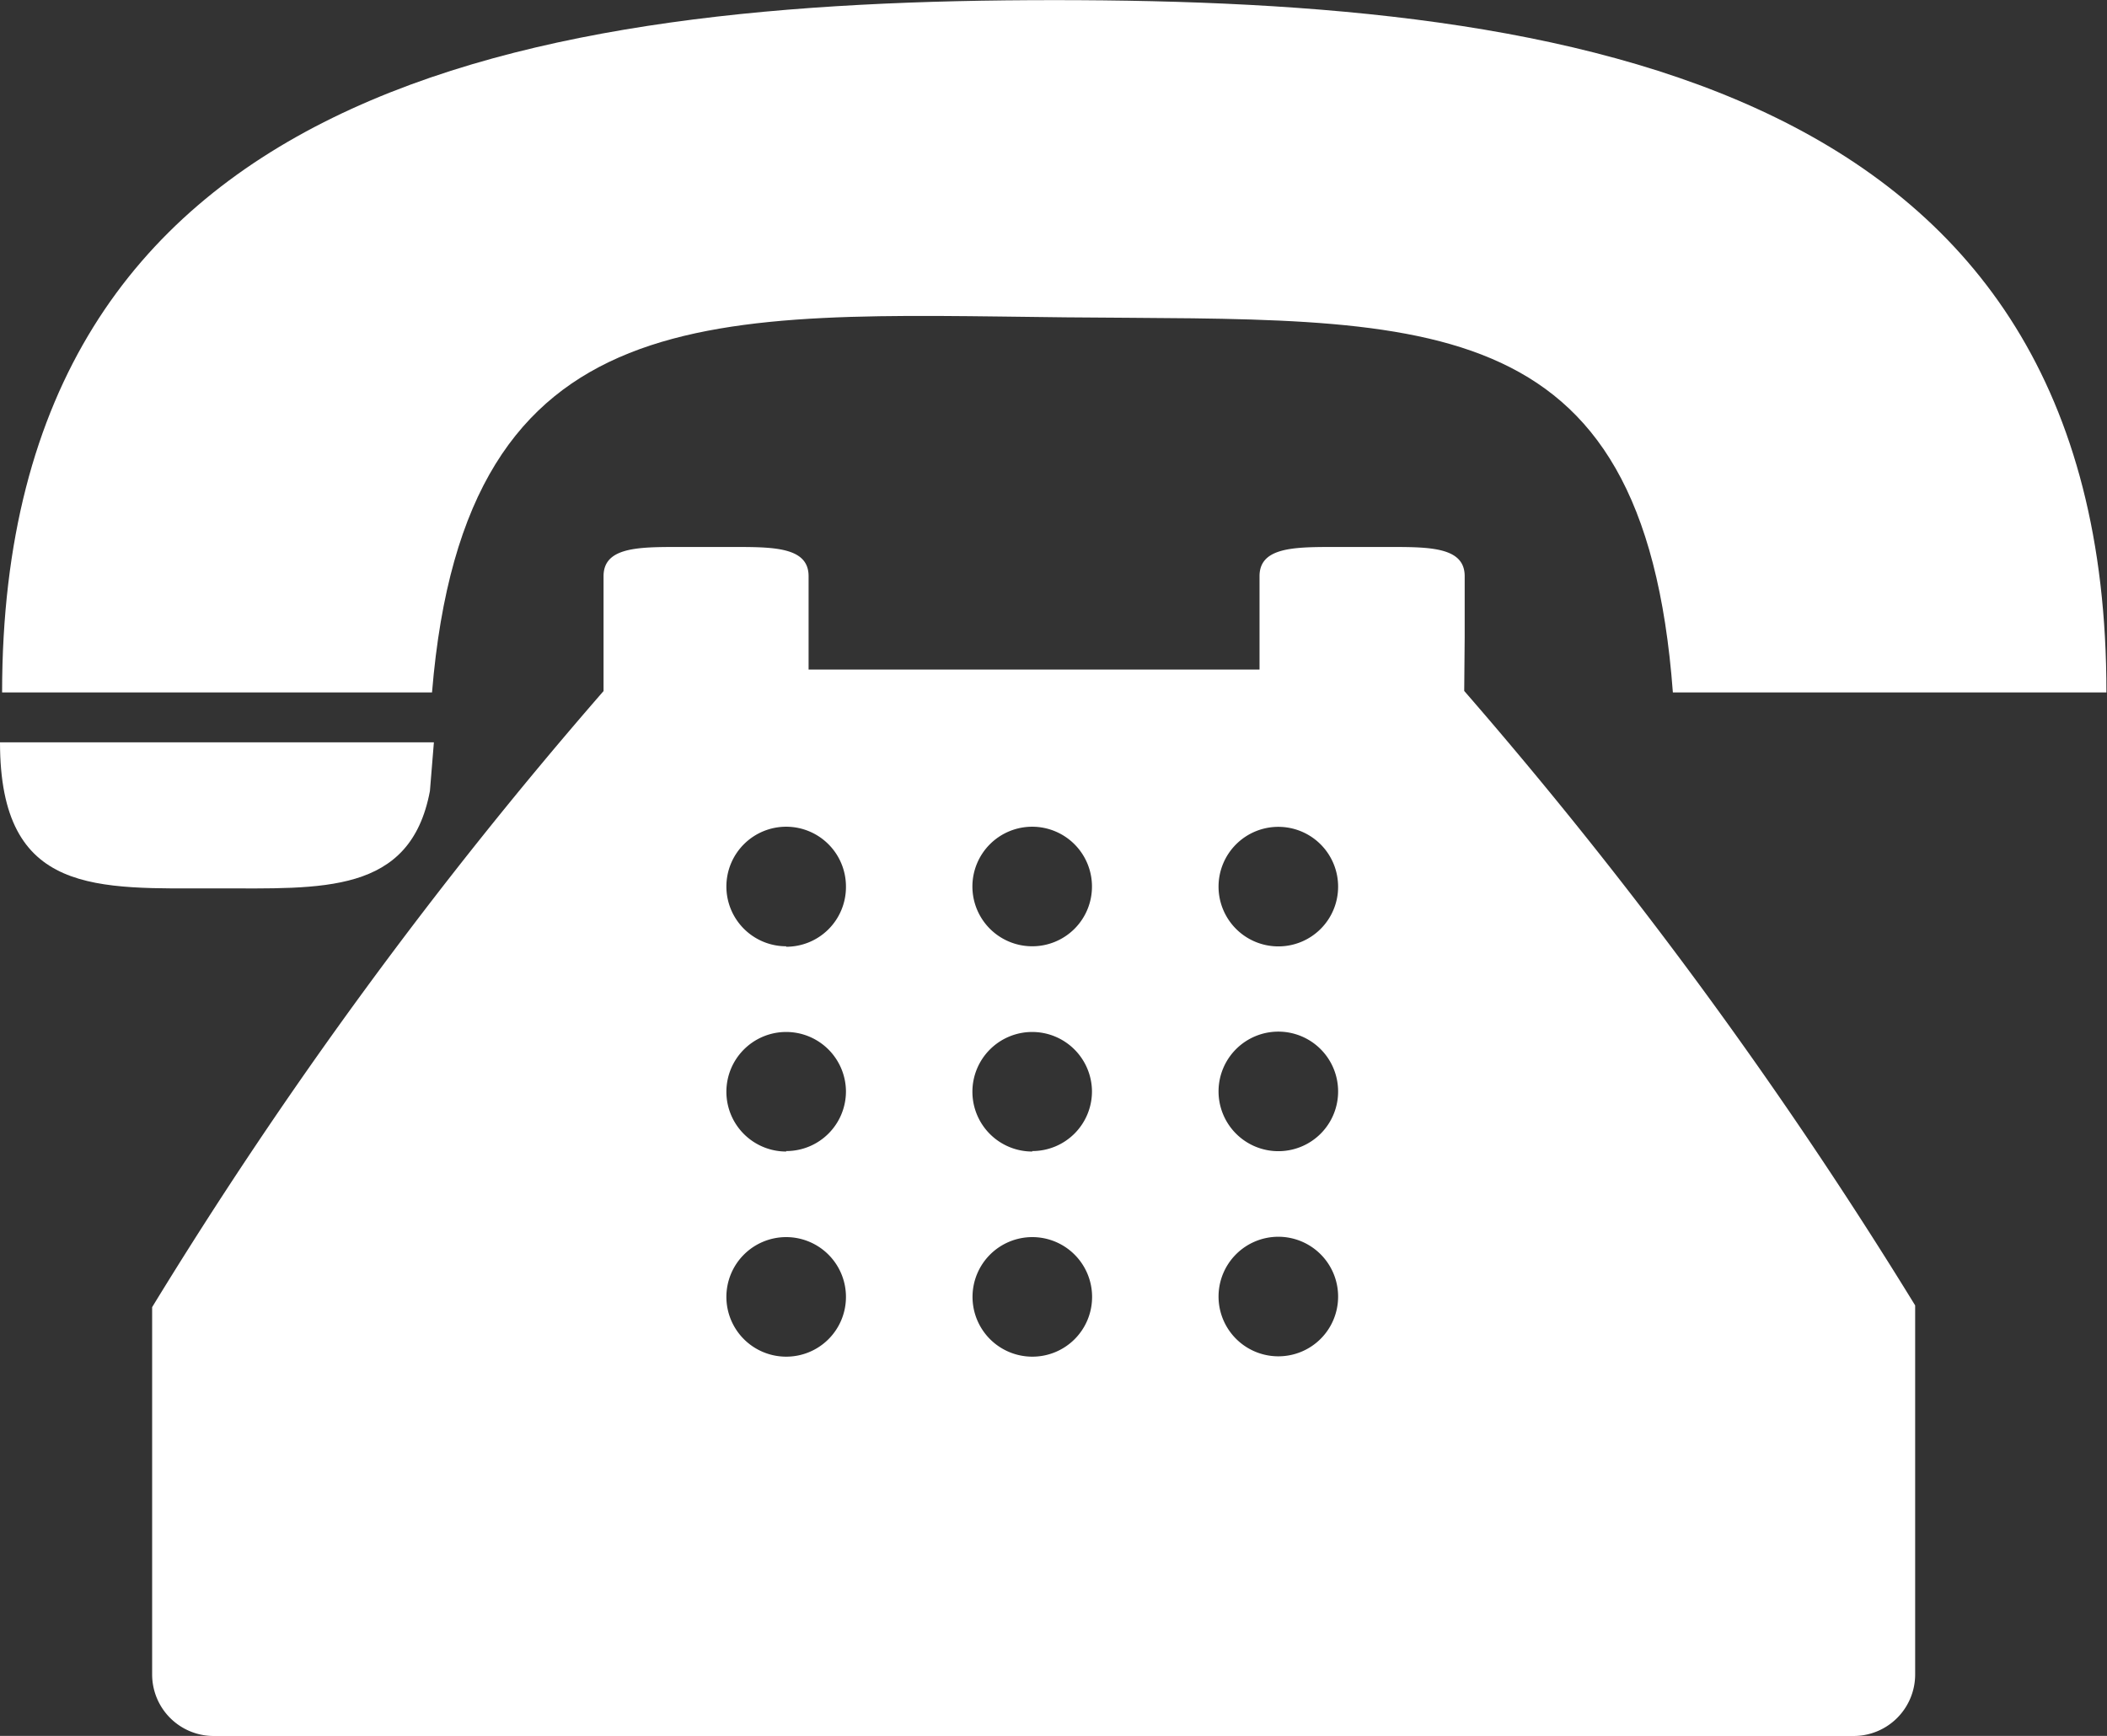 <svg xmlns="http://www.w3.org/2000/svg" xmlns:xlink="http://www.w3.org/1999/xlink" width="18.045" height="14.868" viewBox="0 0 18.045 14.868">
  <rect x="0" y="0" width="18.045" height="14.868" fill="#333333" stroke="none"/>
  <defs>
    <clipPath id="clip-path">
      <rect id="Rectangle_162" data-name="Rectangle 162" width="18.045" height="14.868" fill="#fff"/>
    </clipPath>
  </defs>
  <g id="Groupe_331" data-name="Groupe 331" transform="translate(0 0)">
    <g id="Groupe_330" data-name="Groupe 330" transform="translate(0 0)" clip-path="url(#clip-path)">
      <path id="Tracé_6888" data-name="Tracé 6888" d="M9.115,2.717c3.042.03,4.949-.158,5.2,3.213h3.713C18.033.707,13.476,0,9.018,0S.006.707.006,5.93H3.688C3.971,2.494,6.1,2.686,9.115,2.717" transform="translate(0.012 0.001)" fill="#fff"/>
      <path id="Tracé_6889" data-name="Tracé 6889" d="M1.858,3.339c.9,0,1.657.055,1.824-.834l.034-.417H0C0,3.409.831,3.339,1.858,3.339" transform="translate(0 4.27)" fill="#fff"/>
      <path id="Tracé_6890" data-name="Tracé 6890" d="M11.669,2.312V1.788c0-.238-.271-.25-.606-.25h-.545c-.335,0-.606.012-.606.25v.8H6.05v-.8c0-.238-.271-.25-.606-.25H4.9c-.335,0-.606.012-.606.25v.984A39,39,0,0,0,.428,8.049l0,3.146a.527.527,0,0,0,.527.527H15a.527.527,0,0,0,.527-.527V8.034a39.618,39.618,0,0,0-3.862-5.263ZM5.858,8.473a.512.512,0,1,1,.512-.512.511.511,0,0,1-.512.512m0-1.757A.512.512,0,1,1,6.37,6.2a.511.511,0,0,1-.512.512m0-1.754A.512.512,0,1,1,6.37,4.45a.511.511,0,0,1-.512.512M7.966,8.473a.512.512,0,1,1,.512-.512.511.511,0,0,1-.512.512m0-1.757A.512.512,0,1,1,8.477,6.2a.511.511,0,0,1-.512.512m0-1.754a.512.512,0,1,1,.512-.512.511.511,0,0,1-.512.512m2.108,3.512a.512.512,0,1,1,.512-.512.511.511,0,0,1-.512.512m0-1.757a.512.512,0,1,1,.512-.512.511.511,0,0,1-.512.512m0-1.754a.512.512,0,1,1,.512-.512.511.511,0,0,1-.512.512" transform="translate(0.875 3.147)" fill="#fff"/>
    </g>
  </g>
</svg>
